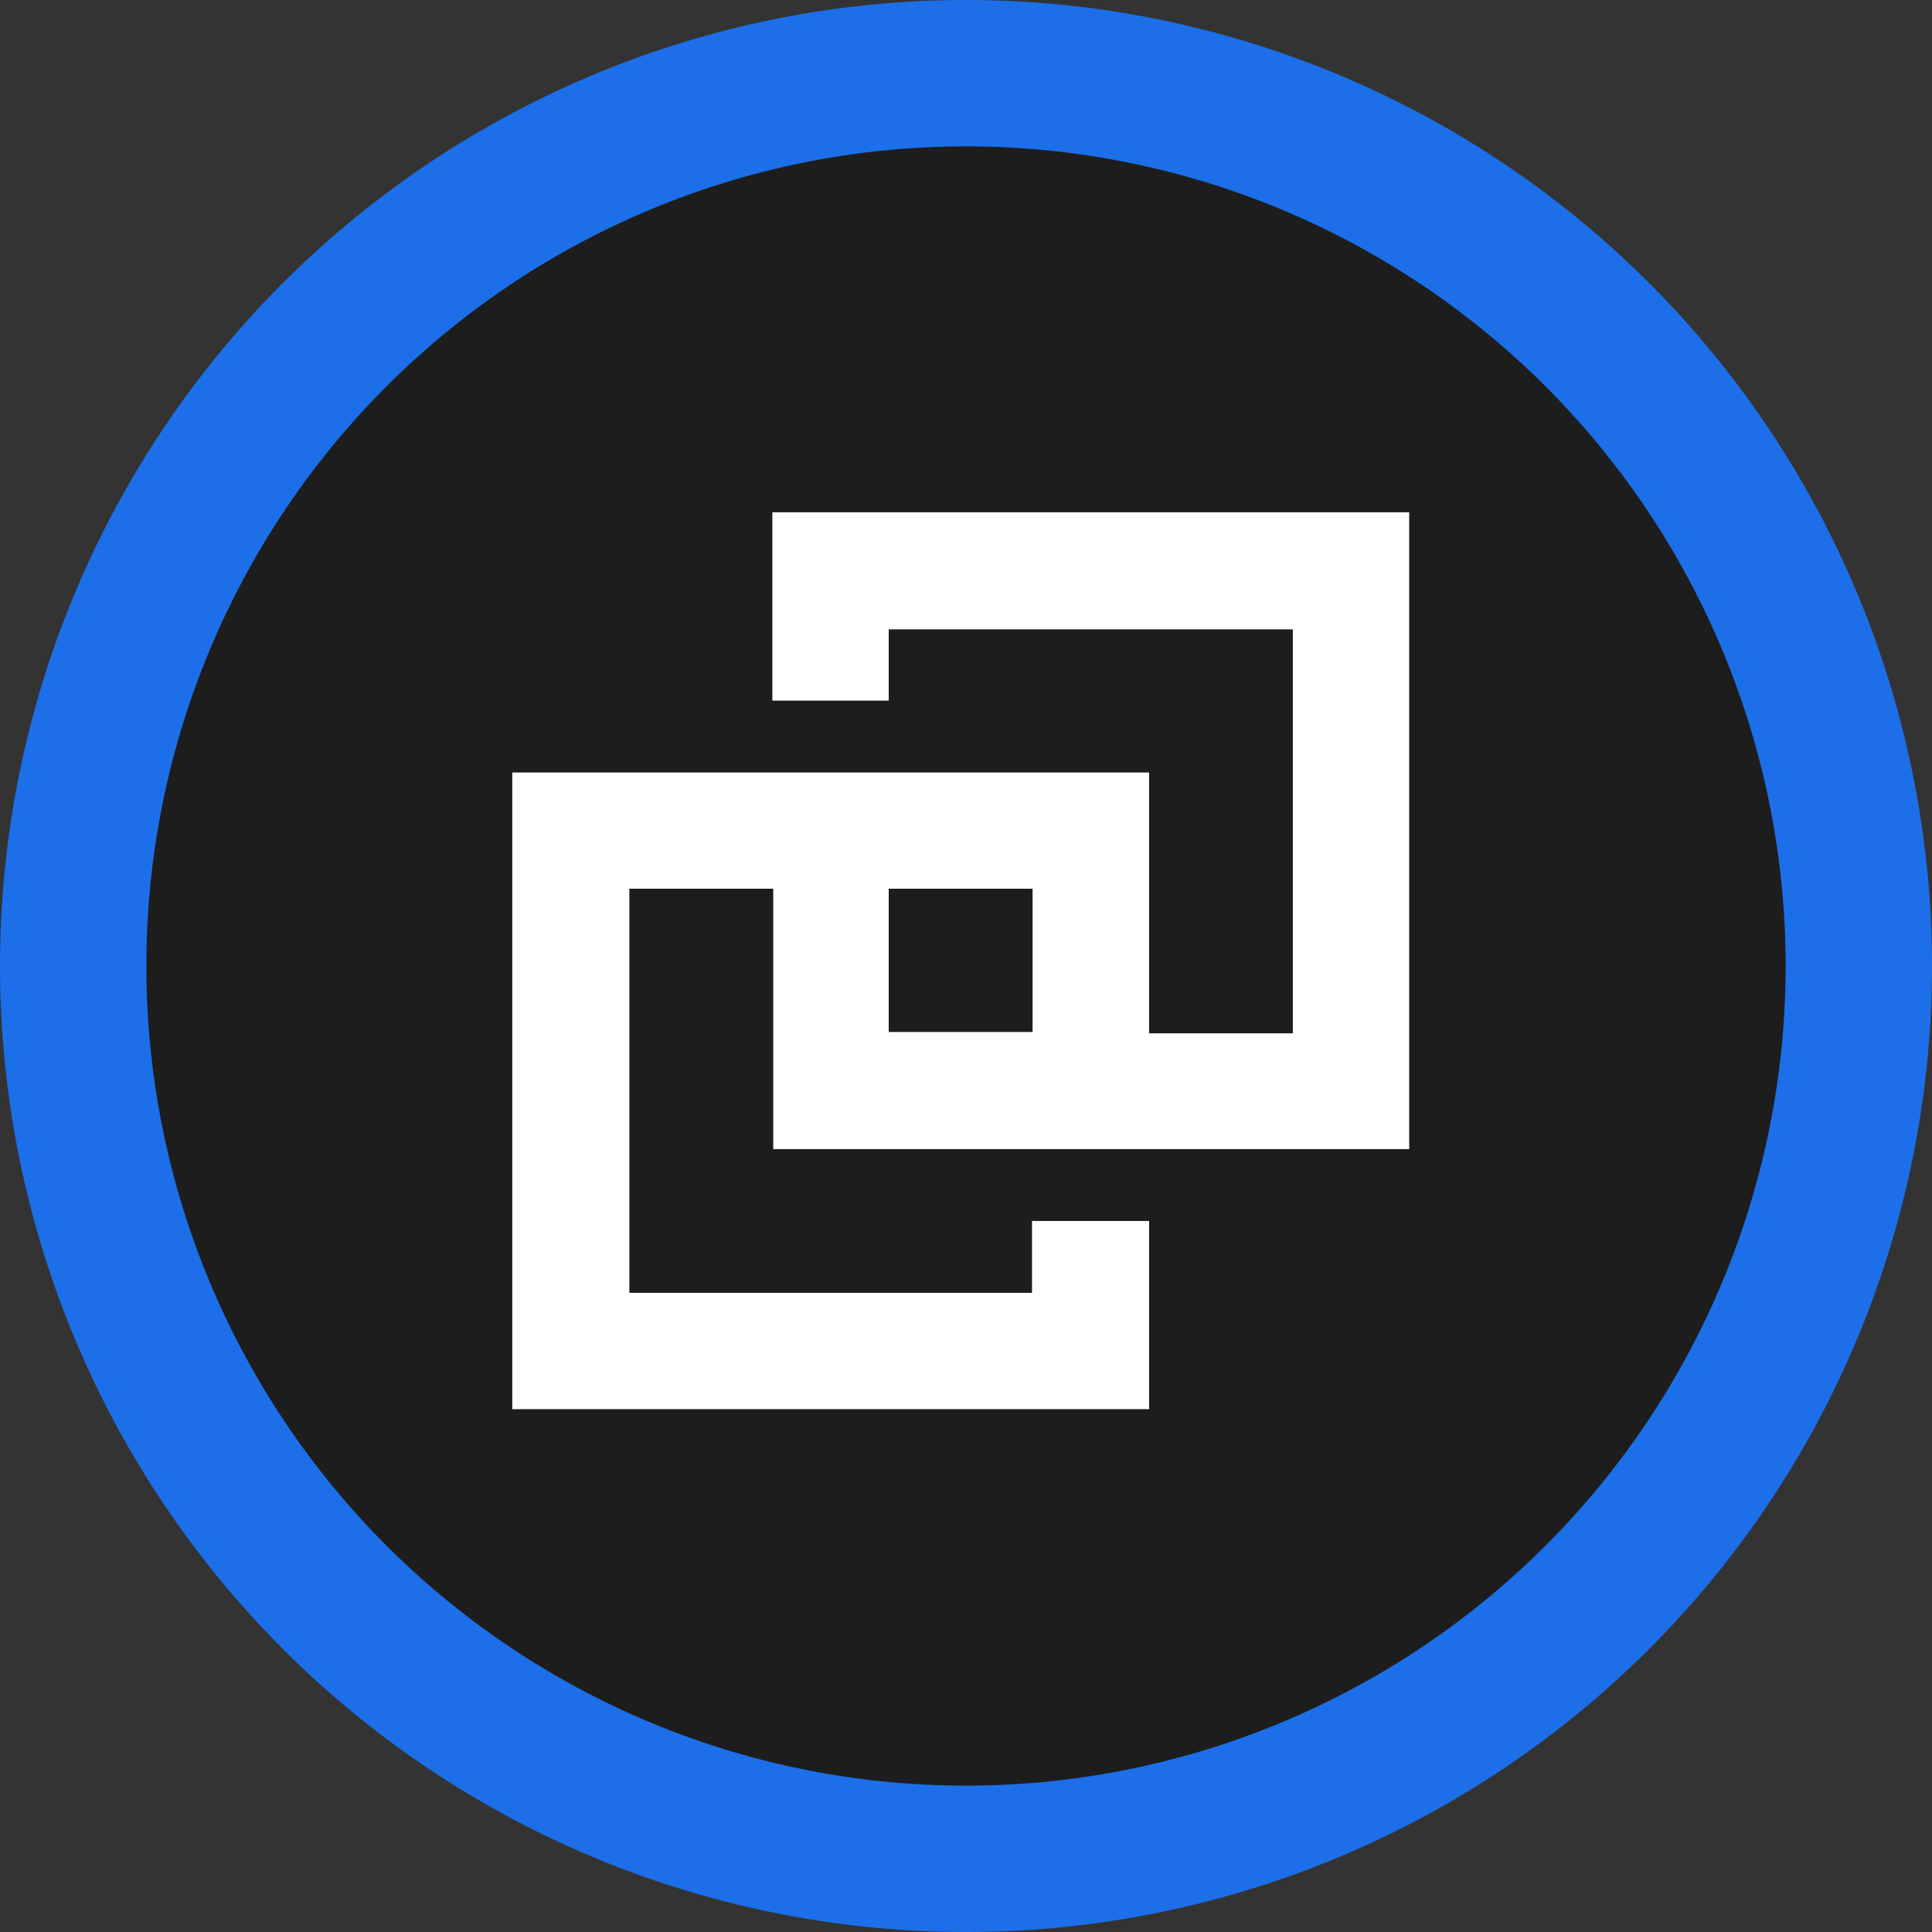 <svg xmlns="http://www.w3.org/2000/svg" viewBox="0 0 132 132">
  <rect x="0" y="0" width="132" height="132" fill="#333333" stroke="none"/>
  <g id="Layer_2" data-name="Layer 2">
    <g id="Layer_1-2" data-name="Layer 1">
      <g id="Сгруппировать_185904" data-name="Сгруппировать 185904">
        <g id="Сгруппировать_185897" data-name="Сгруппировать 185897">
          <g id="Сгруппировать_185878" data-name="Сгруппировать 185878">
            <path id="Прямоугольник_193244" data-name="Прямоугольник 193244" d="M66,0h0a66,66,0,0,1,66,66h0a66,66,0,0,1-66,66h0A66,66,0,0,1,0,66H0A66,66,0,0,1,66,0Z" fill="#1c6fe8"/>
            <path id="Прямоугольник_193245" data-name="Прямоугольник 193245" d="M66,10h0a56,56,0,0,1,56,56h0a56,56,0,0,1-56,56h0A56,56,0,0,1,10,66h0A56,56,0,0,1,66,10Z" fill="#1d1d1d"/>
          </g>
          <g id="Group_185893" data-name="Group 185893">
            <path id="Контур_14016" data-name="Контур 14016" d="M96.28,78.51V35H52.77V47.87h7.95V43H88.33v27.6H78.51V52.78H35v43.5H78.51V83.42h-8v4.91H43V60.72h9.83V78.51Zm-25.73-8H60.72V60.72h9.83Z" fill="#fff"/>
          </g>
        </g>
      </g>
    </g>
  </g>
</svg>
